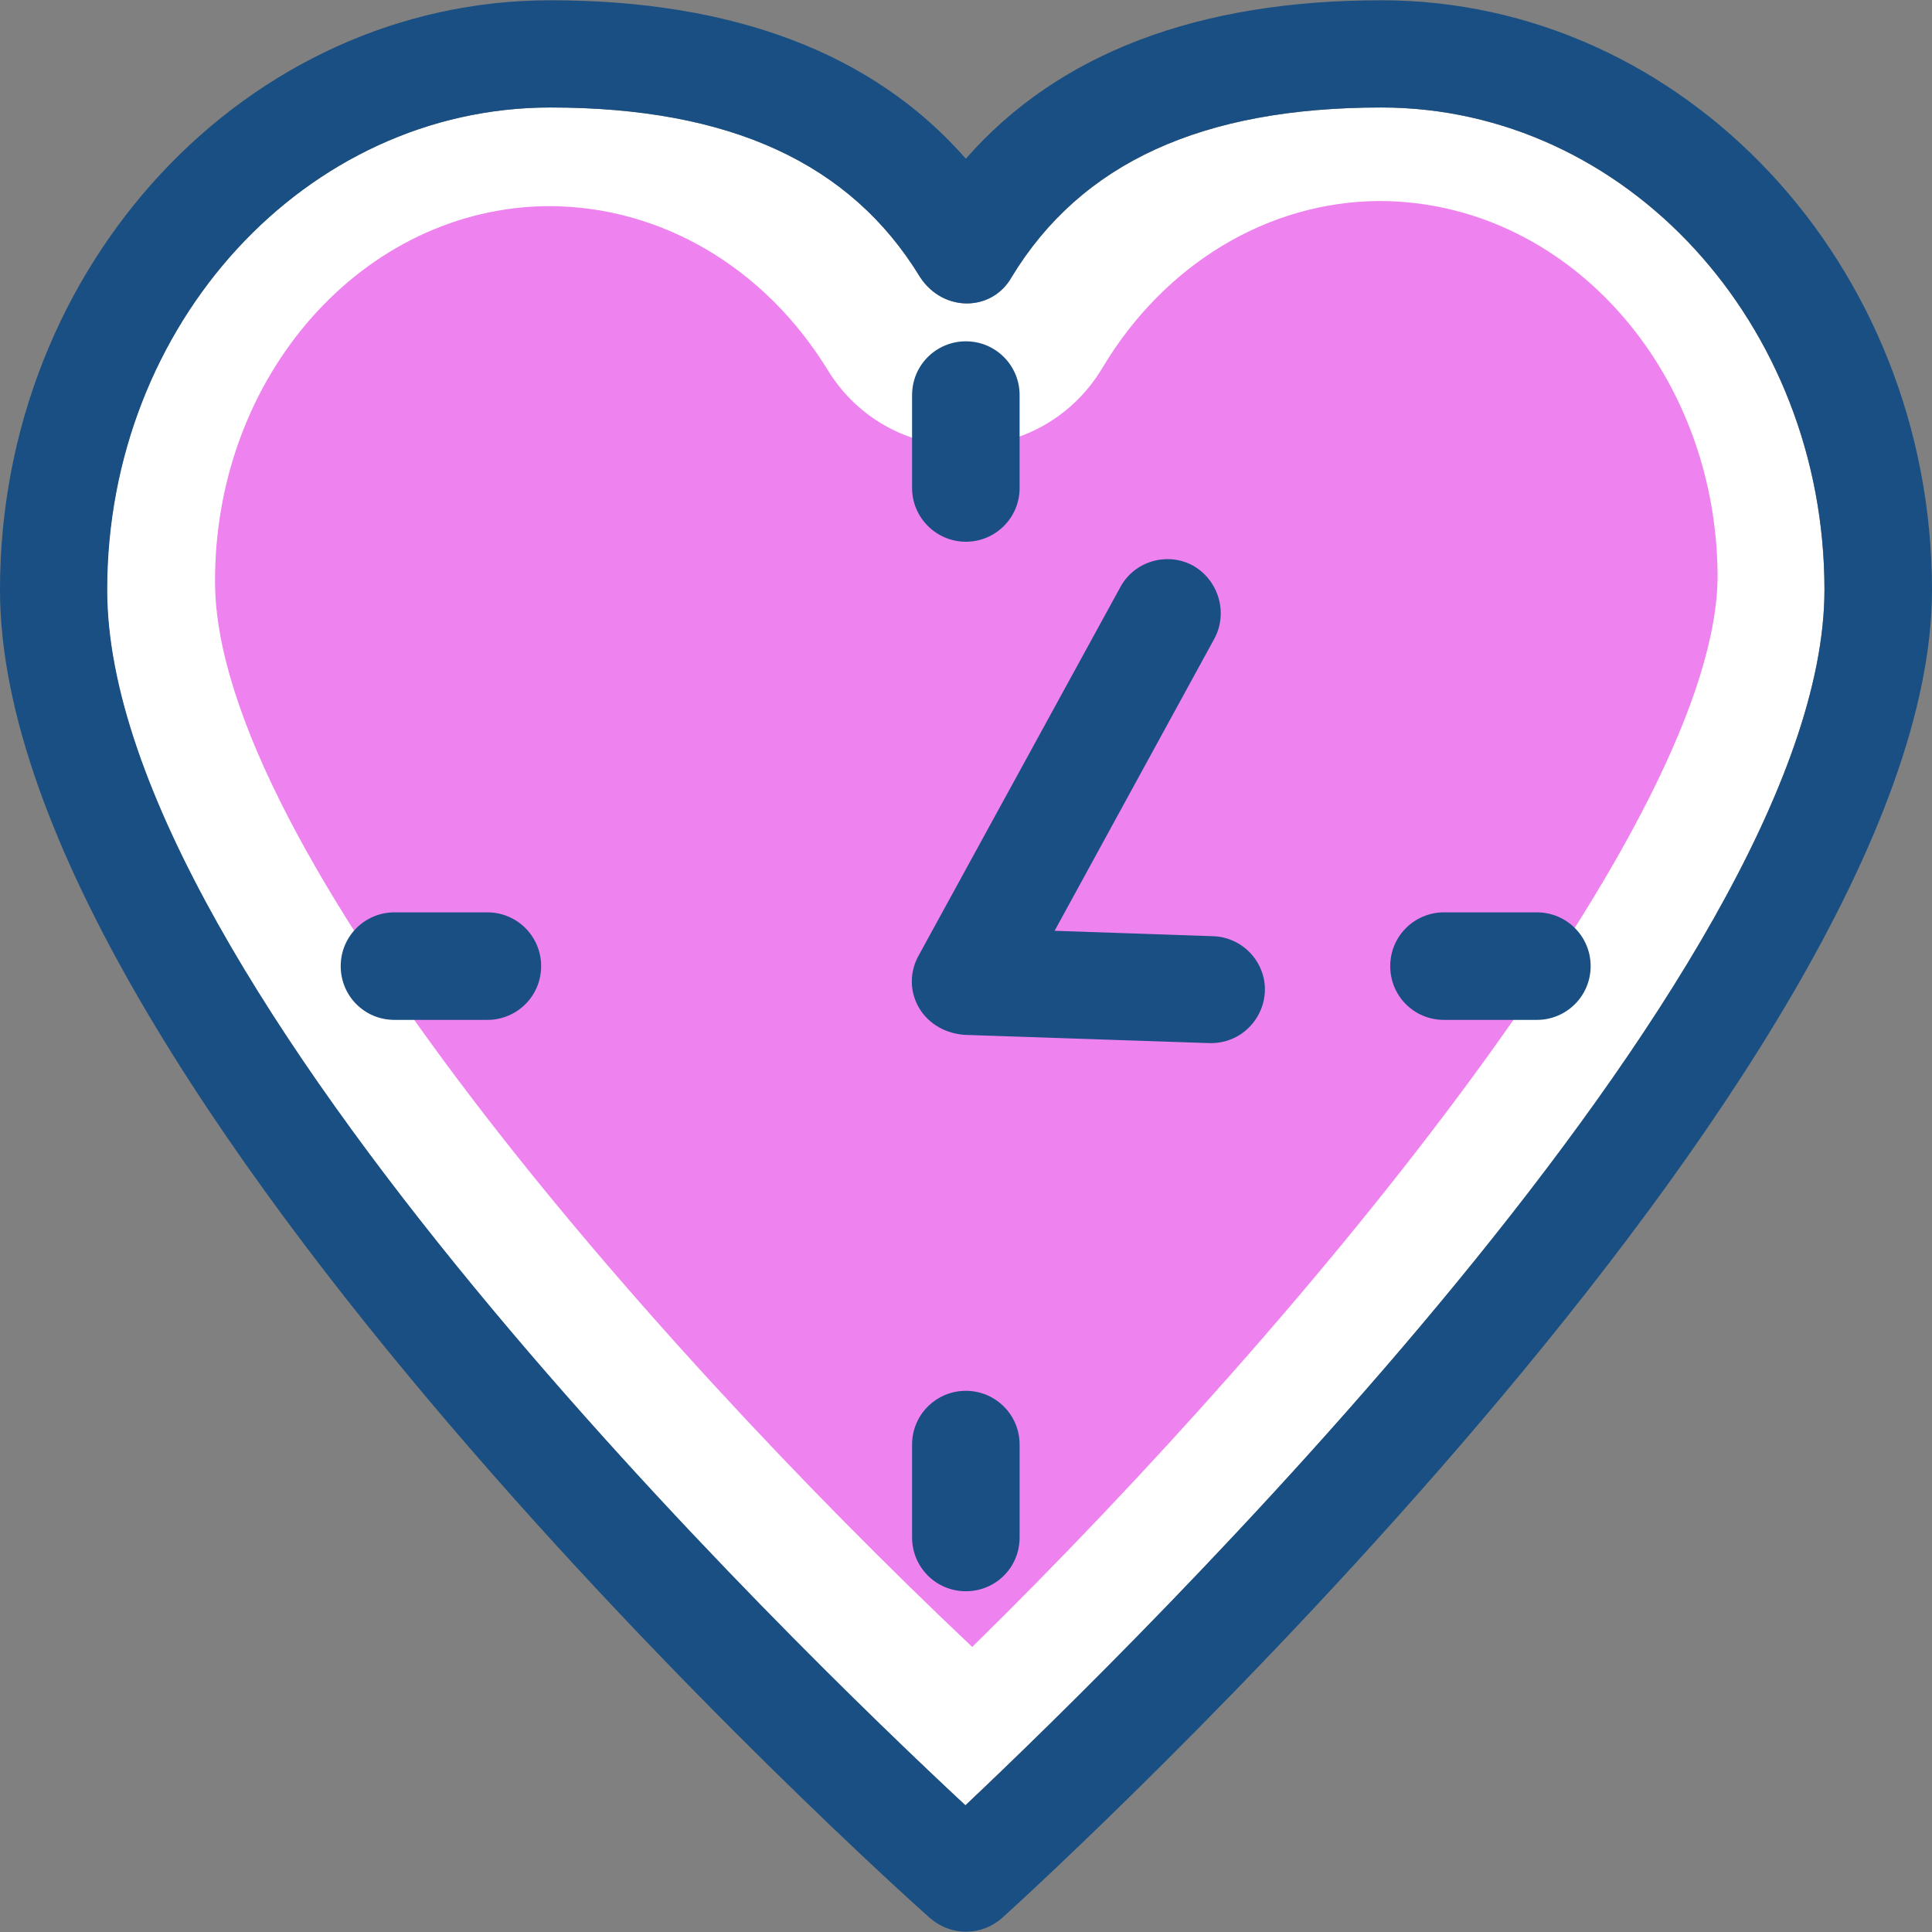 <?xml version="1.0" encoding="iso-8859-1"?>
<!-- Generator: Adobe Illustrator 19.0.0, SVG Export Plug-In . SVG Version: 6.00 Build 0)  -->
<svg version="1.1" id="Layer_1" xmlns="http://www.w3.org/2000/svg" xmlns:xlink="http://www.w3.org/1999/xlink" x="0px" y="0px"
	 viewBox="0 0 392.598 392.598" style="enable-background:new 0 0 392.598 392.598;" xml:space="preserve">
<rect x="0" y="0" width="392.598" height="392.598" fill="#808080" stroke="none"/>
<path style="fill:#FFFFFF;" d="M370.747,119.846c0-54.044-40.404-98.004-90.053-98.004c-36.461,0-61.026,11.313-75.119,34.457
	c-3.943,7.046-13.899,7.24-18.618,0c-14.093-23.208-38.659-34.457-75.119-34.457c-49.713,0-90.117,43.96-90.117,98.004
	c0,79.903,140.412,215.467,174.416,247.014C230.141,334.86,370.747,197.487,370.747,119.846z"/>
<path style="fill:violet;" d="M280.242,40.848c-22.562,0.129-43.636,12.8-56.242,33.939c-12.606,21.01-43.055,21.269-55.855,0.323
	l0,0c-12.8-20.816-33.875-33.228-56.695-33.228c-37.624,0.259-68.008,34.521-67.749,76.606
	c0.323,53.333,87.014,153.018,153.859,216.178c69.172-67.814,151.79-168.792,151.467-218.053
	C348.638,74.788,318.061,40.848,280.242,40.848z"/>
<g>
	<path style="fill:#194F82;" d="M280.695,0.056c-37.301,0-65.681,10.796-84.428,32.194c-18.747-21.398-47.127-32.194-84.428-32.194
		C50.166,0.056,0,53.842,0,119.846C0,219.919,181.269,382.957,189.026,389.81c4.331,3.685,10.408,3.62,14.61-0.065
		c7.758-6.982,188.962-172.477,188.962-269.899C392.533,53.842,342.368,0.056,280.695,0.056z M196.202,366.86
		C162.263,335.248,21.786,199.749,21.786,119.846c0-54.044,40.404-98.004,90.053-98.004c36.461,0,61.026,11.313,75.119,34.457
		c4.719,7.24,14.675,7.046,18.618,0c14.093-23.208,38.659-34.457,75.119-34.457c49.713,0,90.053,43.96,90.053,98.004
		C370.683,197.487,230.012,334.86,196.202,366.86z"/>
	<path style="fill:#194F82;" d="M246.497,190.246l-32.194-1.099l32.453-59.345c2.844-5.236,0.905-11.895-4.331-14.869
		c-5.236-2.844-11.895-0.905-14.739,4.331l-40.986,74.861c-3.814,6.788,0.388,15.386,9.18,16.162l49.842,1.681
		c0.129,0,0.259,0,0.388,0c5.883,0,10.667-4.655,10.925-10.537C257.228,195.483,252.509,190.44,246.497,190.246z"/>
	<path style="fill:#194F82;" d="M99.038,185.398H80.162c-6.012,0-10.925,4.848-10.925,10.925c0,6.077,4.848,10.925,10.925,10.925
		h18.877c6.012,0,10.925-4.848,10.925-10.925C109.964,190.311,105.115,185.398,99.038,185.398z"/>
	<path style="fill:#194F82;" d="M312.307,185.398H293.43c-6.012,0-10.925,4.848-10.925,10.925c0,6.077,4.849,10.925,10.925,10.925
		h18.877c6.012,0,10.925-4.848,10.925-10.925C323.232,190.311,318.384,185.398,312.307,185.398z"/>
	<path style="fill:#194F82;" d="M196.267,110.085c6.012,0,10.925-4.848,10.925-10.925V80.283c0-6.012-4.848-10.925-10.925-10.925
		c-6.012,0-10.925,4.848-10.925,10.925v18.877C185.341,105.172,190.255,110.085,196.267,110.085z"/>
	<path style="fill:#194F82;" d="M196.267,282.626c-6.012,0-10.925,4.848-10.925,10.925v18.877c0,6.012,4.848,10.925,10.925,10.925
		c6.077,0,10.925-4.849,10.925-10.925v-18.877C207.192,287.475,202.279,282.626,196.267,282.626z"/>
</g>
<g>
</g>
<g>
</g>
<g>
</g>
<g>
</g>
<g>
</g>
<g>
</g>
<g>
</g>
<g>
</g>
<g>
</g>
<g>
</g>
<g>
</g>
<g>
</g>
<g>
</g>
<g>
</g>
<g>
</g>
</svg>
